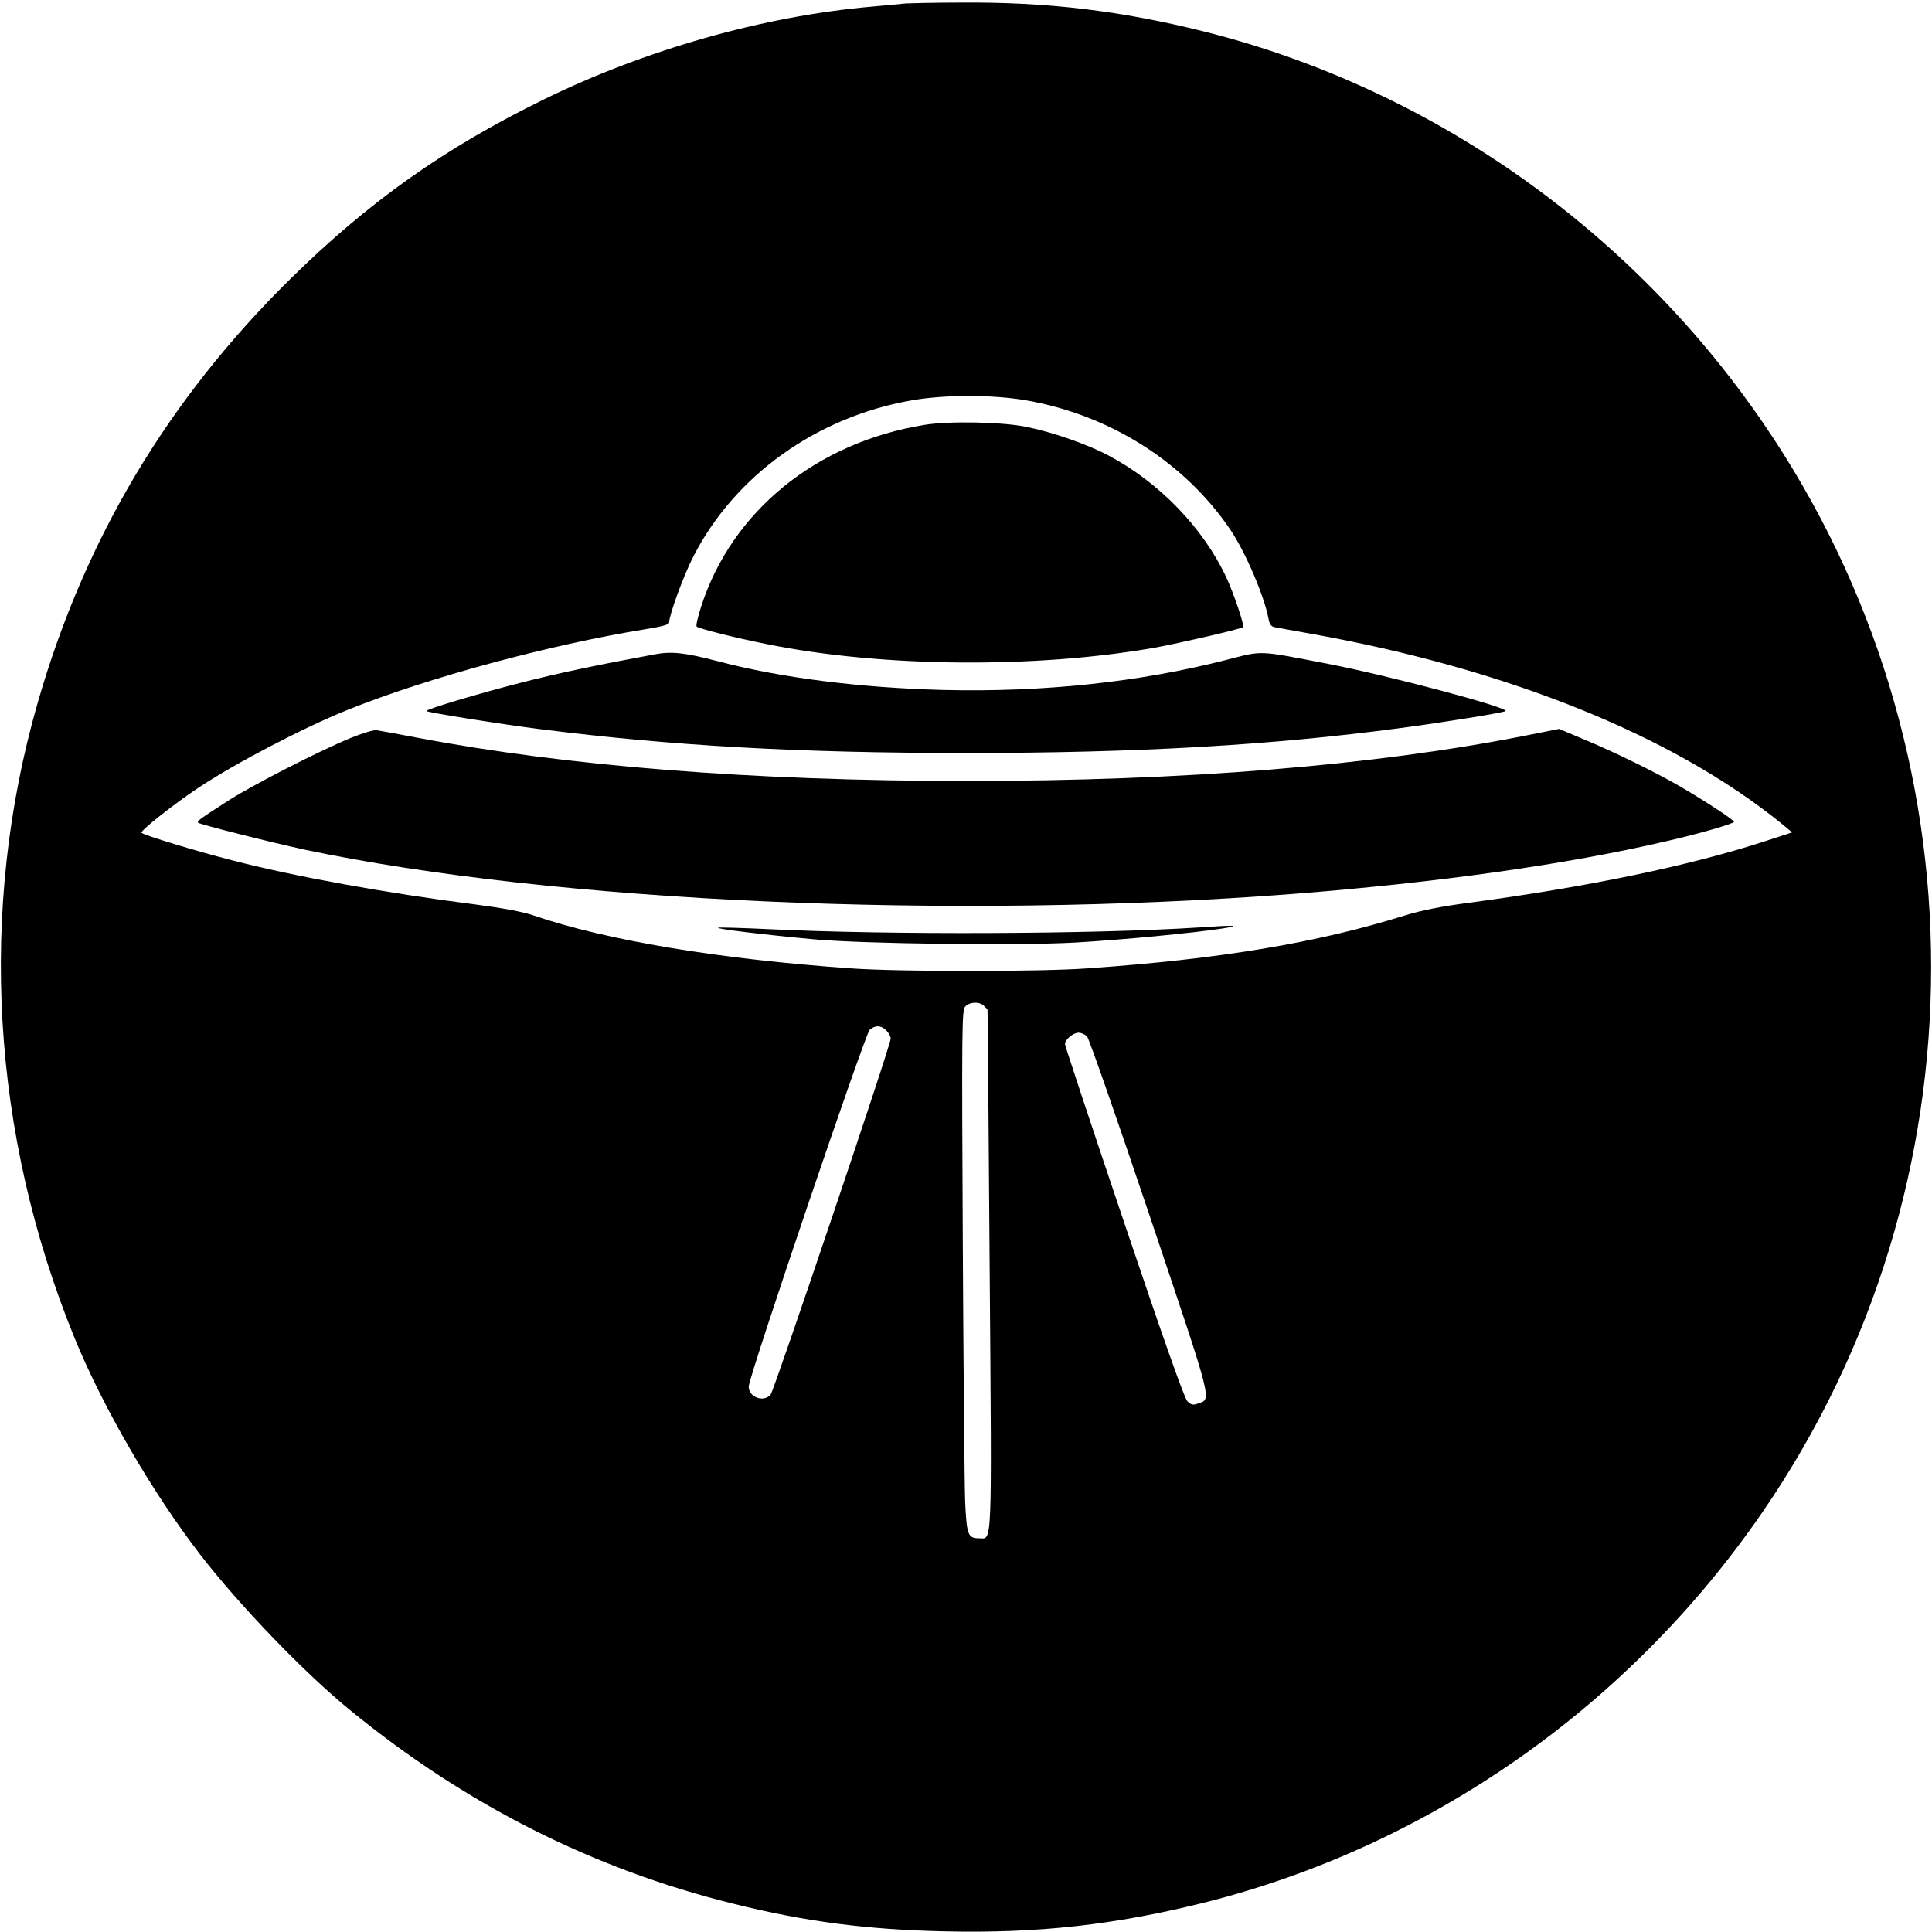 <?xml version="1.0" standalone="no"?>
<!DOCTYPE svg PUBLIC "-//W3C//DTD SVG 20010904//EN"
 "http://www.w3.org/TR/2001/REC-SVG-20010904/DTD/svg10.dtd">
<svg version="1.0" xmlns="http://www.w3.org/2000/svg"
 width="898pt" height="898pt" viewBox="0 0 898 898"
 preserveAspectRatio="xMidYMid meet">
<g transform="translate(0,898) scale(0.1,-0.1)"
fill="#000000" stroke="none">
<path d="M4210 8964 c-19 -2 -91 -9 -160 -15 -502 -44 -1054 -201 -1526 -433
-459 -225 -810 -474 -1172 -830 -571 -562 -958 -1210 -1177 -1973 -277 -964
-216 -2003 172 -2953 131 -321 363 -720 583 -1005 183 -237 487 -553 700 -726
537 -439 1129 -737 1780 -898 334 -83 618 -120 980 -128 435 -10 791 30 1205
133 1047 262 1978 913 2598 1817 1044 1520 1044 3544 0 5064 -620 904 -1551
1555 -2598 1817 -390 97 -727 137 -1129 134 -122 0 -237 -3 -256 -4z m555
-1844 c391 -67 740 -287 953 -601 71 -105 157 -306 178 -414 4 -25 12 -37 28
-40 11 -2 86 -16 166 -30 913 -163 1684 -473 2188 -881 l52 -43 -126 -41
c-350 -114 -818 -211 -1368 -285 -139 -18 -232 -37 -306 -60 -406 -127 -859
-203 -1475 -246 -219 -16 -881 -16 -1100 0 -615 43 -1141 131 -1475 246 -50
17 -141 34 -270 51 -417 53 -841 130 -1130 205 -169 43 -411 117 -422 128 -9
8 148 132 262 208 169 113 492 282 697 364 371 149 935 302 1386 375 74 12
107 21 107 30 0 35 67 219 113 308 192 375 572 648 1014 725 152 27 374 27
528 1z m-191 -2816 c9 -8 16 -16 16 -17 1 -1 5 -544 10 -1207 10 -1326 13
-1250 -50 -1250 -51 0 -57 16 -64 172 -3 79 -8 624 -11 1212 -5 993 -4 1070
11 1087 21 23 67 25 88 3z m-454 -114 c11 -11 20 -28 20 -37 1 -29 -542 -1636
-558 -1655 -32 -38 -102 -13 -102 37 0 45 541 1639 562 1658 26 23 53 22 78
-3z m933 -28 c9 -10 140 -385 291 -834 298 -887 289 -849 223 -872 -22 -8 -31
-6 -48 11 -14 13 -114 297 -295 834 -151 447 -274 819 -274 826 0 21 38 53 63
53 13 0 31 -8 40 -18z"/>
<path d="M4296 7005 c-502 -82 -894 -401 -1037 -844 -15 -47 -25 -89 -21 -93
10 -10 176 -52 327 -82 532 -108 1249 -114 1805 -16 105 19 401 87 408 95 7 7
-43 156 -78 231 -107 230 -312 442 -548 567 -98 52 -256 107 -377 132 -111 24
-364 29 -479 10z"/>
<path d="M3045 5939 c-281 -52 -450 -88 -615 -130 -201 -51 -455 -127 -448
-134 7 -7 359 -63 528 -84 616 -78 1205 -111 1980 -111 797 0 1420 36 2020
116 197 26 481 72 488 79 16 16 -539 164 -823 219 -338 65 -301 63 -482 17
-401 -102 -844 -149 -1308 -138 -387 10 -755 56 -1050 134 -153 40 -214 46
-290 32z"/>
<path d="M1630 5550 c-152 -63 -446 -214 -562 -287 -139 -89 -154 -100 -147
-107 8 -8 336 -91 494 -125 1161 -245 3017 -328 4595 -206 667 52 1273 137
1735 245 150 34 315 82 315 90 0 9 -146 104 -255 167 -109 63 -300 157 -435
213 l-123 52 -156 -31 c-710 -140 -1586 -211 -2596 -211 -997 0 -1862 69
-2560 202 -88 17 -171 32 -185 34 -14 2 -68 -15 -120 -36z"/>
<path d="M5570 4669 c-482 -31 -1440 -35 -1992 -8 -125 6 -233 9 -240 7 -15
-5 216 -33 446 -54 225 -21 951 -30 1214 -15 223 13 545 44 682 65 95 15 63
17 -110 5z"/>
</g>
</svg>

